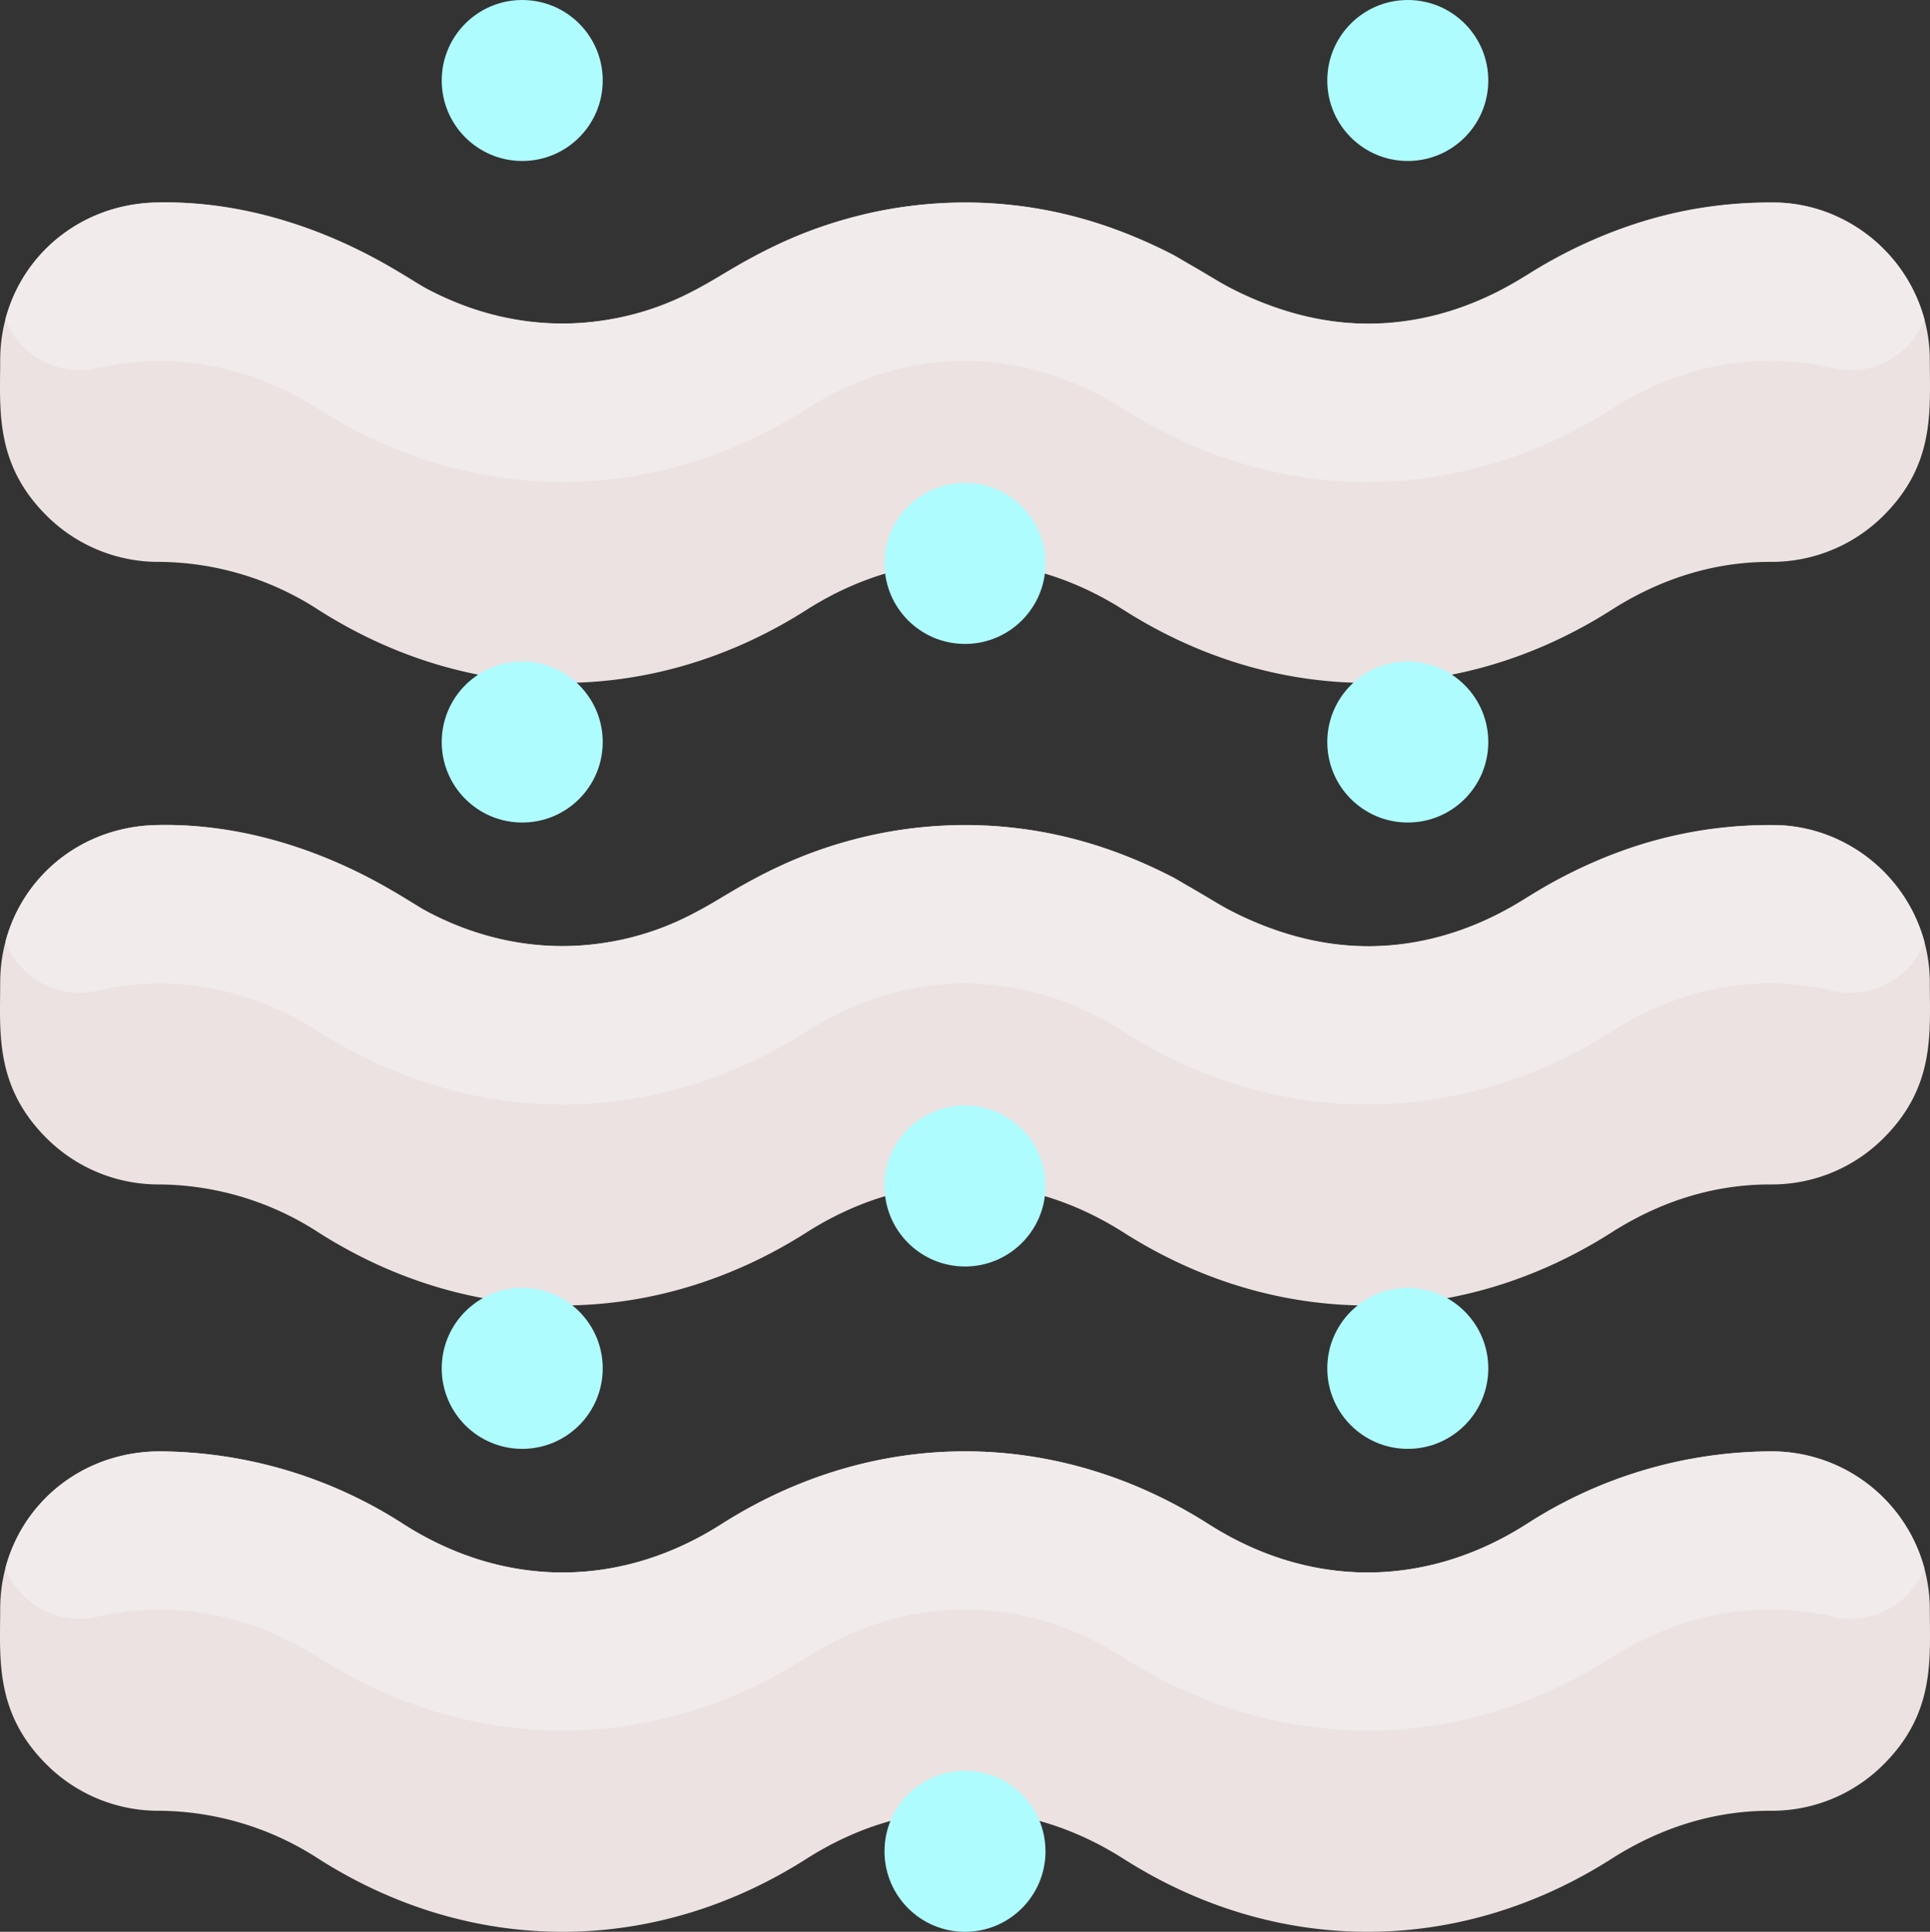 <svg xmlns="http://www.w3.org/2000/svg" width="511.436" height="512" viewBox="0 0 511.436 512">
  <rect x="0" y="0" width="511.436" height="512" fill="#333333" stroke="none"/>
  <g id="fog" transform="translate(-0.282)">
    <path id="Path_34" data-name="Path 34" d="M511.671,95.5c0,13.3,1.459,27.466-12.27,41.16a42,42,0,0,1-30.09,12.26c-14.6,0-28.74,4.29-42.02,12.75-40.439,25.766-88.758,25.781-129.24,0-26.73-17.03-57.37-17.03-84.09,0-40.48,25.77-88.79,25.77-129.24,0a78.459,78.459,0,0,0-42.05-12.75,41.951,41.951,0,0,1-30.09-12.3C-1.184,122.889.331,108.413.331,95.51c0-22.916,17.843-41.264,41.23-41.83,38.02-1.029,66.445,20.029,72.06,23,22.651,12.025,48.609,12.426,72.71-.69,6.277-3.451,26.14-18.127,56.29-21.52,44.576-4.956,72.462,15.666,83.05,21.52,23.639,12.865,50.242,13.45,75.27-.71,11.363-6.531,33.735-21.89,69.3-21.61,22.148,0,41.43,18.45,41.43,41.83Z" fill="#ece2e2"/>
    <path id="Path_35" data-name="Path 35" d="M511.671,260.5c0,13.3,1.459,27.466-12.27,41.16a41.8,41.8,0,0,1-30.09,12.26c-14.6,0-28.74,4.29-42.02,12.75-40.439,25.767-88.759,25.781-129.24,0-26.73-17.03-57.37-17.03-84.09,0-40.48,25.77-88.79,25.77-129.24,0a78.459,78.459,0,0,0-42.05-12.75,41.951,41.951,0,0,1-30.09-12.3C-1.184,287.889.331,273.413.331,260.51c0-22.916,17.843-41.264,41.23-41.83,38.02-1.029,66.445,20.029,72.06,23,22.651,12.025,48.609,12.426,72.71-.69,6.277-3.451,26.14-18.127,56.29-21.52,44.576-4.956,72.462,15.666,83.05,21.52,23.639,12.865,50.242,13.45,75.27-.71,9.037-5.194,32.537-21.944,69.3-21.61,22.148,0,41.43,18.45,41.43,41.83Z" fill="#ece2e2"/>
    <path id="Path_36" data-name="Path 36" d="M511.671,426.509c0,13.2,1.486,27.429-12.27,41.15a41.8,41.8,0,0,1-30.08,12.26c-14.61,0-28.75,4.29-42.03,12.75-40.448,25.772-88.759,25.771-129.24.01-26.73-17.03-57.37-17.04-84.09-.01-40.48,25.78-88.79,25.77-129.24,0a78.459,78.459,0,0,0-42.05-12.75,41.91,41.91,0,0,1-30.09-12.3C-1.184,453.889.331,439.446.331,426.509c0-23.42,18.555-41.84,42.34-41.84a120.26,120.26,0,0,1,64.62,19.34c26.71,17.01,57.37,17.01,84.1-.01,40.45-25.78,88.77-25.78,129.23,0,26.72,17.02,57.38,17.02,84.1,0a120.285,120.285,0,0,1,65.52-19.33,41.941,41.941,0,0,1,41.43,41.84Z" fill="#ece2e2"/>
    <path id="Path_37" data-name="Path 37" d="M510.251,84.71a21.007,21.007,0,0,1-24.32,12.87c-19.97-4.63-40.25-.88-58.64,10.84-39.654,25.271-88.015,26.248-129.24.01-26.21-16.717-56.923-17.33-84.09-.01-41.182,26.218-89.554,25.3-129.24,0C67.066,97.172,46.577,92.826,26.061,97.58A21.01,21.01,0,0,1,1.721,84.65c4.63-17.7,20.42-30.5,39.84-30.97,19.857-.537,44.106,5.553,65.73,19.33,14.89,9.44,31.807,14.142,49.4,12.353,31.223-3.216,36.736-20.15,73.212-28.673,26.788-6.251,54.61-2.911,81.24,10.82,8.61,4.519,46.563,35.2,93.58,5.49,20.494-13.057,43.628-19.792,67.27-19.28a41.946,41.946,0,0,1,38.26,30.99Z" fill="#f1ebeb"/>
    <path id="Path_38" data-name="Path 38" d="M510.251,249.71a21.007,21.007,0,0,1-24.32,12.87c-19.97-4.63-40.25-.88-58.64,10.84-39.655,25.272-88.021,26.244-129.24.01-26.211-16.717-56.923-17.33-84.09-.01-41.186,26.221-89.559,25.3-129.24,0-17.657-11.25-38.144-15.594-58.66-10.84a21.01,21.01,0,0,1-24.34-12.93c4.63-17.7,20.42-30.5,39.84-30.97,19.857-.537,44.106,5.553,65.73,19.33,14.89,9.44,31.807,14.142,49.4,12.353,31.223-3.216,36.736-20.15,73.212-28.673,26.788-6.251,54.61-2.911,81.24,10.82,8.61,4.519,46.563,35.2,93.58,5.49,20.375-12.981,43.592-19.805,67.27-19.28a41.946,41.946,0,0,1,38.26,30.99Z" fill="#f1ebeb"/>
    <path id="Path_39" data-name="Path 39" d="M510.231,415.669a20.99,20.99,0,0,1-24.3,12.83c-19.97-4.63-40.25-.88-58.64,10.84-40.459,25.771-88.828,25.741-129.24,0-26-16.565-56.716-17.452-84.09,0-40.862,26.015-89.219,25.505-129.24,0-17.657-11.25-38.144-15.594-58.66-10.84a21.027,21.027,0,0,1-24.33-12.9c4.74-18.01,21.03-30.93,40.94-30.93a120.26,120.26,0,0,1,64.62,19.34c26.71,17.01,57.37,17.01,84.1-.01,40.45-25.78,88.77-25.78,129.23,0,26.72,17.02,57.38,17.02,84.1,0a120.285,120.285,0,0,1,65.52-19.33,41.937,41.937,0,0,1,39.99,31Z" fill="#f1ebeb"/>
    <g id="Group_4" data-name="Group 4">
      <circle id="Ellipse_2" data-name="Ellipse 2" cx="21.333" cy="21.333" r="21.333" transform="translate(234.668 469.334)" fill="#aefcfe"/>
      <circle id="Ellipse_3" data-name="Ellipse 3" cx="21.333" cy="21.333" r="21.333" transform="translate(352.002 0)" fill="#aefcfe"/>
      <circle id="Ellipse_4" data-name="Ellipse 4" cx="21.333" cy="21.333" r="21.333" transform="translate(234.668 128)" fill="#aefcfe"/>
      <circle id="Ellipse_5" data-name="Ellipse 5" cx="21.333" cy="21.333" r="21.333" transform="translate(117.335 0)" fill="#aefcfe"/>
      <circle id="Ellipse_6" data-name="Ellipse 6" cx="21.333" cy="21.333" r="21.333" transform="translate(352.002 175.334)" fill="#aefcfe"/>
      <circle id="Ellipse_7" data-name="Ellipse 7" cx="21.333" cy="21.333" r="21.333" transform="translate(117.335 175.334)" fill="#aefcfe"/>
      <circle id="Ellipse_8" data-name="Ellipse 8" cx="21.333" cy="21.333" r="21.333" transform="translate(234.668 293)" fill="#aefcfe"/>
      <circle id="Ellipse_9" data-name="Ellipse 9" cx="21.333" cy="21.333" r="21.333" transform="translate(352.002 341.334)" fill="#aefcfe"/>
      <circle id="Ellipse_10" data-name="Ellipse 10" cx="21.333" cy="21.333" r="21.333" transform="translate(117.335 341.334)" fill="#aefcfe"/>
    </g>
  </g>
</svg>
